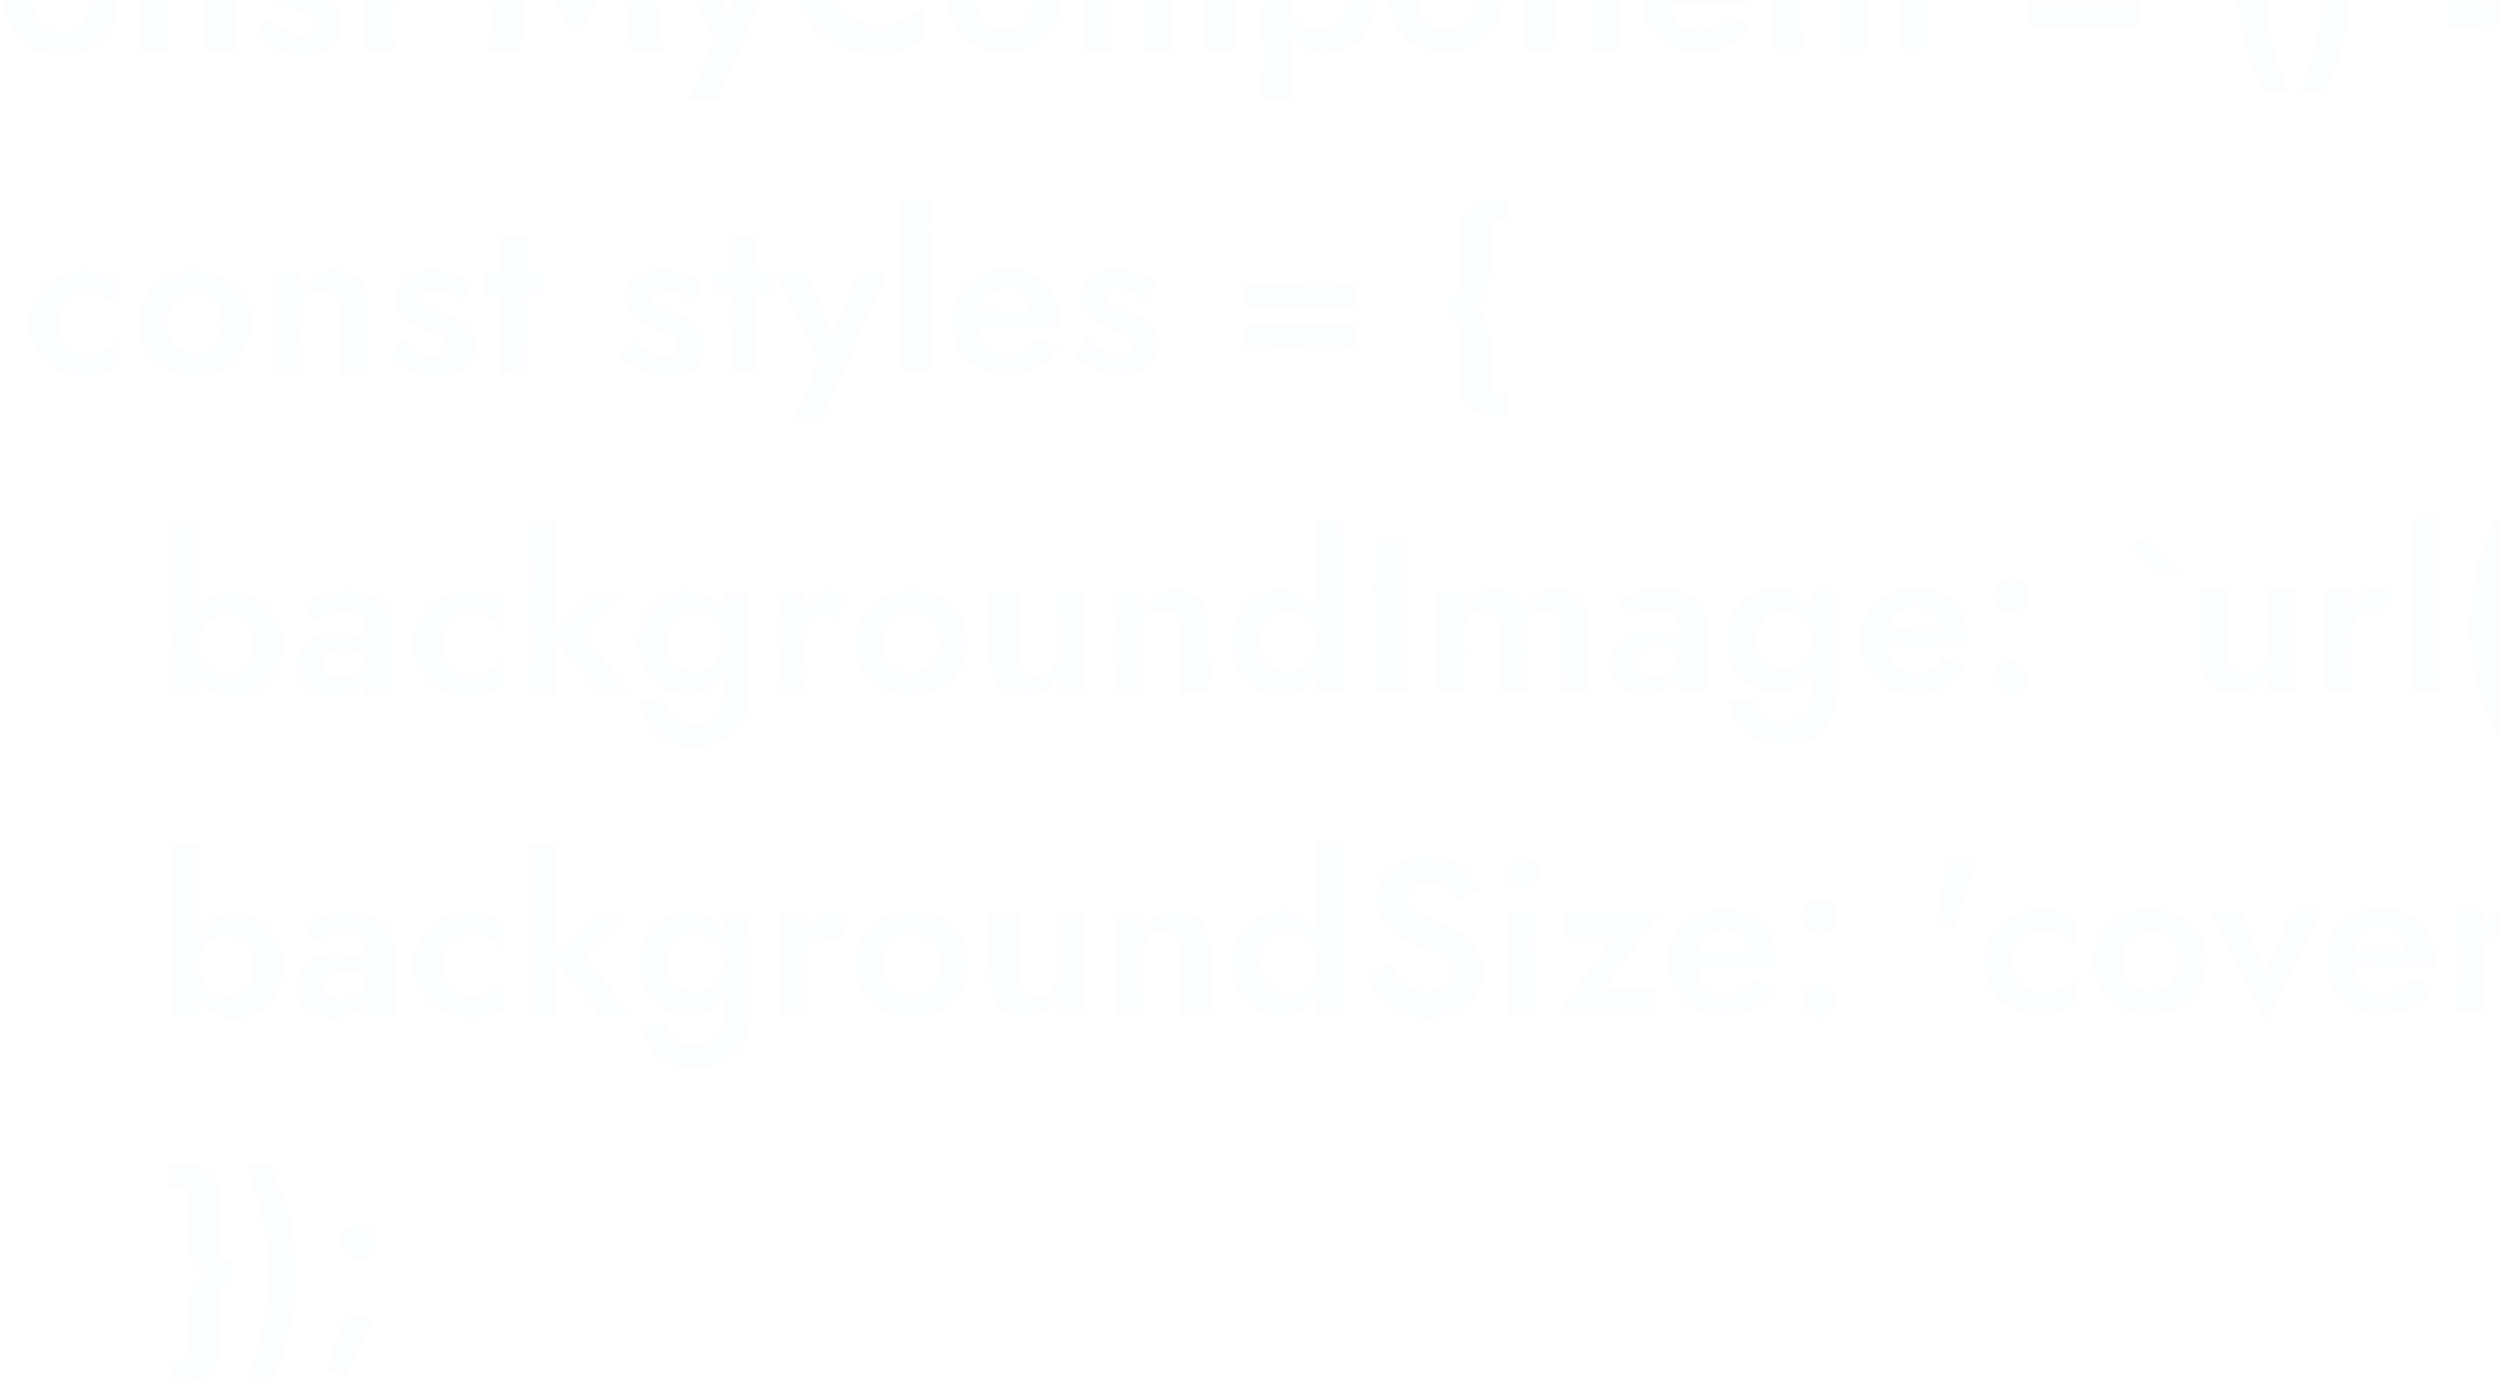 <svg width="1440" height="797" viewBox="0 0 1440 797" fill="none" xmlns="http://www.w3.org/2000/svg">
<g clip-path="url(#clip0_441_11)">
<path d="M2.422 1.375C2.41 -4.769 3.81 -10.147 6.621 -14.761C9.517 -19.375 13.398 -22.966 18.264 -25.536C23.215 -28.105 28.81 -29.396 35.048 -29.408C41.286 -29.42 46.843 -28.151 51.718 -25.601C56.679 -23.05 60.575 -19.474 63.404 -14.871C66.318 -10.269 67.781 -4.896 67.793 1.248C67.805 7.307 66.363 12.685 63.467 17.384C60.656 21.998 56.775 25.59 51.823 28.159C46.958 30.729 41.406 32.02 35.168 32.032C28.93 32.044 23.33 30.775 18.369 28.224C13.493 25.674 9.598 22.097 6.684 17.495C3.855 12.807 2.434 7.434 2.422 1.375ZM19.342 1.342C19.348 4.67 20.038 7.613 21.41 10.17C22.867 12.642 24.794 14.601 27.189 16.047C29.585 17.408 32.235 18.085 35.141 18.08C38.046 18.074 40.694 17.386 43.084 16.016C45.473 14.561 47.349 12.595 48.712 10.117C50.16 7.554 50.88 4.609 50.874 1.281C50.867 -2.047 50.135 -4.99 48.677 -7.547C47.305 -10.104 45.421 -12.063 43.026 -13.424C40.631 -14.784 37.98 -15.462 35.075 -15.456C32.17 -15.451 29.522 -14.763 27.132 -13.393C24.742 -12.023 22.823 -10.056 21.375 -7.494C20.013 -4.931 19.335 -1.986 19.342 1.342Z" fill="#AFD9FF" fill-opacity="0.04"/>
<path d="M118.304 -5.25C118.297 -9.176 117.522 -12.161 115.98 -14.206C114.438 -16.251 111.957 -17.27 108.54 -17.263C106.232 -17.259 104.183 -16.743 102.39 -15.715C100.598 -14.773 99.233 -13.405 98.296 -11.611C97.36 -9.818 96.894 -7.683 96.899 -5.209L96.969 30.631L80.306 30.664L80.191 -28.216L96.854 -28.248L96.871 -19.289C98.659 -22.62 101.004 -25.142 103.906 -26.854C106.893 -28.652 110.481 -29.555 114.668 -29.563C121.675 -29.577 126.892 -27.582 130.318 -23.578C133.744 -19.659 135.463 -14.158 135.477 -7.076L135.55 30.556L118.374 30.59L118.304 -5.25Z" fill="#AFD9FF" fill-opacity="0.04"/>
<path d="M154.813 10.167C157.296 12.466 159.606 14.339 161.745 15.785C163.884 17.146 165.895 18.166 167.776 18.846C169.742 19.524 171.581 19.862 173.289 19.859C175.511 19.855 177.22 19.382 178.414 18.441C179.608 17.415 180.204 16.048 180.201 14.341C180.198 12.805 179.682 11.526 178.655 10.504C177.712 9.397 176.301 8.418 174.419 7.569C172.537 6.719 170.143 5.828 167.236 4.895C164.5 3.876 161.848 2.686 159.282 1.326C156.715 -0.12 154.575 -1.993 152.862 -4.293C151.234 -6.68 150.417 -9.707 150.41 -13.377C150.403 -16.875 151.337 -19.821 153.211 -22.214C155.087 -24.692 157.605 -26.532 160.764 -27.733C164.008 -29.019 167.596 -29.666 171.527 -29.674C174.86 -29.68 177.979 -29.26 180.886 -28.412C183.793 -27.564 186.488 -26.418 188.968 -24.972C191.449 -23.611 193.632 -21.994 195.515 -20.12L188.228 -9.866C186.088 -12.166 183.521 -14.039 180.527 -15.483C177.618 -16.928 174.754 -17.648 171.934 -17.643C170.055 -17.639 168.56 -17.252 167.451 -16.482C166.427 -15.797 165.916 -14.73 165.919 -13.279C165.921 -11.999 166.437 -10.848 167.464 -9.826C168.577 -8.889 170.116 -8.039 172.084 -7.275C174.136 -6.511 176.445 -5.577 179.01 -4.472C182.175 -3.284 185.083 -1.924 187.734 -0.393C190.471 1.052 192.654 2.882 194.282 5.098C195.91 7.313 196.728 10.213 196.735 13.797C196.746 19.685 194.832 24.297 190.994 27.632C187.155 30.883 181.859 32.514 175.109 32.527C170.922 32.535 167.076 31.988 163.57 30.886C160.149 29.783 157.028 28.338 154.204 26.552C151.466 24.68 148.985 22.679 146.759 20.55L154.813 10.167Z" fill="#AFD9FF" fill-opacity="0.04"/>
<path d="M200.555 -28.45L236.958 -28.521L236.985 -14.569L200.582 -14.498L200.555 -28.45ZM210.641 -48.95L226.663 -48.981L226.819 30.379L210.796 30.41L210.641 -48.95Z" fill="#AFD9FF" fill-opacity="0.04"/>
<path d="M305.518 -20.079L299.848 30.236L280.749 30.274L293.897 -63.832L331.565 -6.049L369.008 -63.978L382.523 30.076L363.424 30.113L357.558 -20.18L331.62 21.855L305.518 -20.079Z" fill="#AFD9FF" fill-opacity="0.04"/>
<path d="M451.394 -28.939L413.111 58.176L396.063 58.209L410.865 24.132L386.28 -28.812L404.737 -28.848L423.799 17.963L415.595 17.723L434.09 -28.905L451.394 -28.939Z" fill="#AFD9FF" fill-opacity="0.04"/>
<path d="M477.024 -14.908C477.036 -9.02 478.369 -3.86 481.027 0.572C483.771 4.918 487.323 8.282 491.686 10.663C496.049 12.959 500.794 14.101 505.921 14.091C510.193 14.083 513.995 13.521 517.325 12.405C520.655 11.289 523.643 9.79 526.289 7.908C529.02 6.025 531.365 3.972 533.327 1.75L533.367 22.358C529.698 25.267 525.686 27.536 521.331 29.165C517.062 30.795 511.638 31.616 505.057 31.629C498.221 31.642 491.853 30.546 485.953 28.338C480.138 26.131 475.047 22.941 470.681 18.768C466.4 14.595 463.057 9.695 460.654 4.067C458.336 -1.645 457.17 -7.958 457.156 -14.87C457.143 -21.782 458.285 -28.056 460.581 -33.693C462.962 -39.414 466.285 -44.37 470.55 -48.56C474.899 -52.75 479.978 -55.96 485.784 -58.19C491.676 -60.42 498.04 -61.541 504.875 -61.555C511.455 -61.568 516.883 -60.767 521.159 -59.154C525.52 -57.542 529.54 -55.288 533.221 -52.394L533.261 -31.786C531.291 -34.001 528.938 -36.044 526.199 -37.916C523.546 -39.788 520.553 -41.276 517.218 -42.379C513.884 -43.482 510.079 -44.029 505.808 -44.02C500.68 -44.011 495.94 -42.807 491.587 -40.409C487.233 -38.096 483.693 -34.761 480.967 -30.404C478.326 -26.047 477.013 -20.882 477.024 -14.908Z" fill="#AFD9FF" fill-opacity="0.04"/>
<path d="M546.05 0.317C546.038 -5.827 547.438 -11.206 550.249 -15.819C553.145 -20.433 557.027 -24.024 561.892 -26.594C566.843 -29.163 572.438 -30.454 578.676 -30.466C584.913 -30.478 590.471 -29.209 595.347 -26.659C600.308 -24.108 604.202 -20.532 607.031 -15.93C609.946 -11.327 611.409 -5.954 611.421 0.19C611.433 6.249 609.991 11.627 607.094 16.326C604.283 20.94 600.403 24.532 595.451 27.101C590.585 29.671 585.033 30.961 578.796 30.974C572.558 30.986 566.958 29.717 561.996 27.166C557.121 24.616 553.226 21.039 550.311 16.437C547.482 11.749 546.062 6.376 546.05 0.317ZM562.97 0.284C562.976 3.612 563.666 6.555 565.038 9.112C566.496 11.584 568.421 13.543 570.818 14.989C573.213 16.35 575.863 17.027 578.769 17.022C581.674 17.016 584.321 16.328 586.712 14.958C589.101 13.503 590.978 11.537 592.34 9.059C593.788 6.496 594.508 3.551 594.502 0.223C594.495 -3.105 593.763 -6.048 592.306 -8.605C590.933 -11.162 589.049 -13.121 586.654 -14.482C584.258 -15.842 581.609 -16.52 578.703 -16.514C575.798 -16.509 573.15 -15.821 570.76 -14.451C568.37 -13.081 566.451 -11.114 565.004 -8.552C563.641 -5.989 562.963 -3.044 562.97 0.284Z" fill="#AFD9FF" fill-opacity="0.04"/>
<path d="M711.021 -8.196L711.094 29.436L694.431 29.468L694.361 -6.371C694.353 -10.382 693.664 -13.367 692.293 -15.327C690.921 -17.373 688.698 -18.392 685.622 -18.386C683.571 -18.382 681.778 -17.91 680.241 -16.968C678.704 -16.112 677.511 -14.744 676.661 -12.865C675.809 -11.071 675.386 -8.894 675.391 -6.334L675.461 29.505L658.926 29.538L658.856 -6.302C658.849 -10.313 658.159 -13.298 656.788 -15.258C655.417 -17.304 653.193 -18.323 650.117 -18.317C648.066 -18.313 646.272 -17.84 644.736 -16.899C643.199 -16.043 642.005 -14.675 641.155 -12.796C640.304 -11.002 639.88 -8.825 639.886 -6.265L639.956 29.575L623.933 29.606L623.818 -29.274L639.84 -29.305L639.857 -20.601C641.561 -23.847 643.82 -26.326 646.637 -28.039C649.454 -29.751 652.827 -30.611 656.758 -30.618C661.116 -30.627 664.707 -29.78 667.53 -28.079C670.353 -26.378 672.409 -23.865 673.697 -20.539C675.826 -23.871 678.428 -26.394 681.501 -28.106C684.66 -29.819 688.247 -30.68 692.263 -30.687C696.621 -30.696 700.169 -29.807 702.907 -28.02C705.645 -26.319 707.658 -23.763 708.946 -20.352C710.32 -17.026 711.011 -12.975 711.021 -8.196Z" fill="#AFD9FF" fill-opacity="0.04"/>
<path d="M743.786 57.532L727.122 57.565L726.952 -29.475L743.615 -29.507L743.786 57.532ZM792.125 -0.162C792.138 6.494 790.824 12.171 788.184 16.87C785.545 21.569 782.048 25.117 777.694 27.515C773.426 29.912 768.814 31.116 763.857 31.125C758.816 31.135 754.413 29.864 750.648 27.311C746.969 24.758 744.099 21.137 742.039 16.448C740.064 11.758 739.071 6.256 739.059 -0.058C739.046 -6.458 740.018 -11.964 741.974 -16.576C744.016 -21.273 746.872 -24.906 750.541 -27.473C754.296 -30.04 758.694 -31.329 763.736 -31.338C768.692 -31.348 773.309 -30.163 777.586 -27.781C781.949 -25.401 785.459 -21.866 788.117 -17.178C790.776 -12.575 792.111 -6.903 792.125 -0.162ZM774.949 -0.128C774.942 -3.627 774.21 -6.612 772.752 -9.084C771.295 -11.556 769.325 -13.429 766.845 -14.704C764.449 -15.98 761.8 -16.615 758.894 -16.609C756.416 -16.604 753.982 -15.96 751.591 -14.675C749.287 -13.476 747.368 -11.637 745.834 -9.16C744.386 -6.682 743.666 -3.651 743.673 -0.067C743.68 3.517 744.412 6.545 745.869 9.016C747.413 11.488 749.339 13.362 751.649 14.637C754.044 15.827 756.48 16.42 758.959 16.415C761.864 16.409 764.511 15.764 766.902 14.479C769.377 13.195 771.339 11.313 772.787 8.836C774.235 6.358 774.955 3.37 774.949 -0.128Z" fill="#AFD9FF" fill-opacity="0.04"/>
<path d="M800.528 -0.178C800.516 -6.322 801.915 -11.701 804.726 -16.314C807.622 -20.928 811.504 -24.519 816.369 -27.089C821.32 -29.659 826.915 -30.95 833.154 -30.962C839.391 -30.974 844.948 -29.704 849.824 -27.154C854.785 -24.604 858.68 -21.027 861.509 -16.425C864.423 -11.822 865.886 -6.449 865.898 -0.305C865.91 5.753 864.468 11.132 861.572 15.831C858.761 20.445 854.88 24.036 849.929 26.606C845.063 29.175 839.511 30.466 833.273 30.478C827.035 30.49 821.435 29.221 816.474 26.671C811.599 24.12 807.703 20.544 804.789 15.942C801.96 11.254 800.539 5.881 800.528 -0.178ZM817.447 -0.211C817.454 3.117 818.143 6.06 819.516 8.617C820.973 11.089 822.899 13.048 825.295 14.494C827.69 15.854 830.341 16.532 833.246 16.526C836.151 16.521 838.798 15.833 841.189 14.463C843.579 13.008 845.455 11.041 846.818 8.564C848.265 6.001 848.986 3.056 848.979 -0.272C848.973 -3.6 848.24 -6.543 846.782 -9.1C845.411 -11.657 843.527 -13.616 841.132 -14.977C838.736 -16.338 836.086 -17.015 833.181 -17.01C830.275 -17.004 827.627 -16.316 825.238 -14.946C822.847 -13.576 820.929 -11.61 819.481 -9.047C818.119 -6.484 817.441 -3.539 817.447 -0.211Z" fill="#AFD9FF" fill-opacity="0.04"/>
<path d="M916.41 -6.804C916.402 -10.729 915.627 -13.714 914.085 -15.759C912.543 -17.804 910.063 -18.823 906.644 -18.817C904.337 -18.812 902.287 -18.296 900.495 -17.269C898.702 -16.326 897.339 -14.959 896.401 -13.165C895.465 -11.371 894.999 -9.237 895.004 -6.762L895.074 29.078L878.411 29.11L878.296 -29.77L894.959 -29.802L894.976 -20.842C896.765 -24.173 899.11 -26.695 902.012 -28.408C904.999 -30.205 908.586 -31.108 912.773 -31.117C919.781 -31.13 924.997 -29.135 928.423 -25.131C931.848 -21.212 933.568 -15.712 933.582 -8.629L933.656 29.003L916.48 29.036L916.41 -6.804Z" fill="#AFD9FF" fill-opacity="0.04"/>
<path d="M977.827 30.197C971.418 30.209 965.819 28.94 961.029 26.39C956.238 23.839 952.514 20.305 949.856 15.787C947.284 11.184 945.991 5.768 945.979 -0.461C945.967 -6.776 947.238 -12.197 949.793 -16.725C952.433 -21.338 956.143 -24.886 960.924 -27.37C965.703 -29.94 971.341 -31.23 977.835 -31.243C984.33 -31.256 989.844 -30.072 994.377 -27.691C998.997 -25.396 1002.51 -21.99 1004.9 -17.472C1007.31 -13.039 1008.52 -7.666 1008.53 -1.351C1008.53 -0.583 1008.49 0.228 1008.41 1.081C1008.41 1.935 1008.37 2.617 1008.28 3.13L955.471 3.232L955.452 -7.008L993.776 -7.082L989.302 -1.185C989.643 -1.698 989.941 -2.381 990.195 -3.235C990.535 -4.175 990.705 -4.943 990.703 -5.54C990.698 -8.441 990.137 -10.915 989.023 -12.961C987.993 -15.007 986.495 -16.625 984.527 -17.816C982.56 -19.007 980.251 -19.6 977.602 -19.595C974.354 -19.588 971.622 -18.858 969.403 -17.403C967.27 -16.033 965.607 -13.939 964.416 -11.121C963.31 -8.388 962.719 -4.974 962.641 -0.878C962.649 3.048 963.211 6.375 964.327 9.103C965.529 11.832 967.285 13.919 969.595 15.365C971.905 16.811 974.684 17.531 977.93 17.525C981.605 17.518 984.723 16.829 987.283 15.459C989.93 14.003 992.105 11.865 993.808 9.046L1008.3 13.498C1005.23 19.05 1001.14 23.24 996.02 26.066C990.984 28.806 984.92 30.183 977.827 30.197Z" fill="#AFD9FF" fill-opacity="0.04"/>
<path d="M1059.11 -7.081C1059.1 -11.007 1058.33 -13.992 1056.79 -16.037C1055.24 -18.082 1052.76 -19.101 1049.35 -19.094C1047.03 -19.09 1044.99 -18.574 1043.2 -17.546C1041.4 -16.604 1040.03 -15.236 1039.1 -13.442C1038.16 -11.649 1037.7 -9.514 1037.7 -7.04L1037.77 28.8L1021.11 28.833L1021 -30.047L1037.66 -30.08L1037.68 -21.12C1039.46 -24.451 1041.8 -26.973 1044.71 -28.685C1047.69 -30.483 1051.29 -31.386 1055.47 -31.394C1062.47 -31.408 1067.69 -29.413 1071.12 -25.409C1074.55 -21.49 1076.26 -15.989 1076.28 -8.907L1076.35 28.725L1059.18 28.759L1059.11 -7.081Z" fill="#AFD9FF" fill-opacity="0.04"/>
<path d="M1085.03 -30.172L1121.44 -30.243L1121.46 -16.291L1085.05 -16.22L1085.03 -30.172ZM1095.12 -50.672L1111.14 -50.703L1111.29 28.657L1095.27 28.688L1095.12 -50.672Z" fill="#AFD9FF" fill-opacity="0.04"/>
<path d="M1168.15 15.618L1168.12 1.027L1232.85 0.901L1232.88 15.492L1168.15 15.618ZM1168.1 -8.573L1168.07 -23.165L1232.8 -23.291L1232.83 -8.699L1168.1 -8.573Z" fill="#AFD9FF" fill-opacity="0.04"/>
<path d="M1303.57 -71.557L1318.7 -71.587C1314.27 -62.021 1310.92 -51.902 1308.63 -41.231C1306.34 -30.56 1305.21 -19.763 1305.23 -8.84C1305.25 1.997 1306.42 12.747 1308.76 23.409C1311.08 34.071 1314.47 44.219 1318.94 53.853L1303.82 53.883C1298.67 44.25 1294.81 34.103 1292.22 23.441C1289.72 12.779 1288.46 2.03 1288.44 -8.808C1288.42 -19.73 1289.64 -30.527 1292.09 -41.199C1294.64 -51.87 1298.46 -61.99 1303.57 -71.557Z" fill="#AFD9FF" fill-opacity="0.04"/>
<path d="M1338.95 53.814L1323.82 53.844C1328.33 44.192 1331.73 34.031 1334.01 23.36C1336.3 12.689 1337.44 1.934 1337.42 -8.903C1337.39 -19.826 1336.21 -30.618 1333.89 -41.28C1331.56 -51.942 1328.12 -62.048 1323.58 -71.596L1338.7 -71.626C1343.84 -62.078 1347.67 -51.974 1350.16 -41.312C1352.75 -30.65 1354.05 -19.858 1354.08 -8.935C1354.1 1.902 1352.84 12.656 1350.29 23.328C1347.83 33.999 1344.05 44.161 1338.95 53.814Z" fill="#AFD9FF" fill-opacity="0.04"/>
<path d="M1409.74 15.148L1409.71 0.556L1474.44 0.43L1474.47 15.022L1409.74 15.148ZM1409.69 -9.044L1409.66 -23.636L1474.38 -23.762L1474.42 -9.17L1409.69 -9.044Z" fill="#AFD9FF" fill-opacity="0.04"/>
<path d="M33.463 186.315C33.47 189.729 34.245 192.714 35.788 195.271C37.331 197.828 39.386 199.829 41.952 201.275C44.604 202.72 47.511 203.44 50.672 203.434C53.236 203.429 55.713 203.04 58.104 202.267C60.495 201.409 62.629 200.296 64.507 198.927C66.469 197.472 67.961 195.805 68.983 193.926L69.016 210.95C66.969 212.831 64.28 214.33 60.95 215.446C57.705 216.476 53.903 216.996 49.545 217.004C43.307 217.016 37.665 215.747 32.618 213.197C27.657 210.647 23.719 207.07 20.805 202.468C17.976 197.78 16.555 192.407 16.544 186.348C16.532 180.204 17.931 174.825 20.742 170.212C23.638 165.598 27.562 162.007 32.513 159.437C37.55 156.867 43.187 155.576 49.425 155.564C53.783 155.556 57.587 156.103 60.836 157.206C64.171 158.223 66.865 159.626 68.92 161.414L68.953 178.438C67.924 176.563 66.383 174.944 64.329 173.583C62.361 172.136 60.18 171.031 57.785 170.268C55.391 169.505 52.998 169.125 50.605 169.13C47.444 169.136 44.54 169.91 41.894 171.451C39.333 172.906 37.286 174.916 35.753 177.479C34.22 180.042 33.456 182.987 33.463 186.315Z" fill="#AFD9FF" fill-opacity="0.04"/>
<path d="M79.64 186.225C79.628 180.081 81.027 174.703 83.838 170.089C86.735 165.476 90.616 161.884 95.481 159.314C100.432 156.745 106.027 155.454 112.266 155.442C118.503 155.43 124.06 156.699 128.936 159.249C133.897 161.8 137.792 165.376 140.621 169.979C143.535 174.581 144.998 179.954 145.01 186.098C145.022 192.157 143.58 197.536 140.684 202.235C137.873 206.848 133.992 210.44 129.041 213.009C124.175 215.579 118.624 216.87 112.385 216.882C106.147 216.894 100.547 215.625 95.586 213.074C90.711 210.524 86.816 206.947 83.901 202.345C81.072 197.657 79.652 192.284 79.64 186.225ZM96.559 186.192C96.566 189.52 97.255 192.463 98.627 195.02C100.085 197.492 102.011 199.451 104.407 200.897C106.802 202.258 109.453 202.935 112.358 202.93C115.263 202.924 117.911 202.236 120.301 200.866C122.691 199.411 124.567 197.445 125.93 194.967C127.377 192.404 128.098 189.459 128.091 186.131C128.085 182.803 127.353 179.86 125.895 177.303C124.523 174.746 122.639 172.787 120.244 171.426C117.848 170.066 115.198 169.388 112.293 169.394C109.387 169.399 106.739 170.087 104.35 171.457C101.959 172.827 100.041 174.794 98.593 177.356C97.231 179.919 96.553 182.864 96.559 186.192Z" fill="#AFD9FF" fill-opacity="0.04"/>
<path d="M195.522 179.6C195.514 175.674 194.739 172.689 193.197 170.644C191.655 168.599 189.175 167.58 185.757 167.587C183.449 167.591 181.4 168.107 179.607 169.135C177.815 170.077 176.451 171.445 175.513 173.239C174.577 175.033 174.111 177.167 174.116 179.641L174.187 215.481L157.523 215.514L157.408 156.634L174.071 156.602L174.088 165.562C175.877 162.23 178.222 159.708 181.124 157.996C184.111 156.198 187.698 155.295 191.885 155.287C198.893 155.273 204.109 157.268 207.535 161.272C210.961 165.191 212.68 170.692 212.694 177.774L212.768 215.406L195.592 215.44L195.522 179.6Z" fill="#AFD9FF" fill-opacity="0.04"/>
<path d="M232.031 195.017C234.513 197.316 236.824 199.189 238.963 200.635C241.102 201.996 243.112 203.017 244.994 203.696C246.961 204.374 248.798 204.712 250.507 204.709C252.729 204.705 254.437 204.232 255.632 203.291C256.826 202.265 257.421 200.898 257.418 199.191C257.415 197.655 256.9 196.376 255.873 195.354C254.931 194.247 253.519 193.268 251.637 192.419C249.755 191.569 247.361 190.678 244.454 189.745C241.717 188.726 239.066 187.536 236.5 186.176C233.933 184.73 231.793 182.857 230.08 180.557C228.452 178.17 227.634 175.143 227.627 171.473C227.62 167.975 228.554 165.029 230.43 162.636C232.304 160.158 234.822 158.318 237.981 157.117C241.226 155.831 244.814 155.184 248.744 155.176C252.077 155.17 255.197 155.59 258.104 156.438C261.011 157.286 263.705 158.432 266.185 159.878C268.667 161.239 270.849 162.856 272.732 164.73L265.446 174.984C263.305 172.684 260.738 170.812 257.744 169.367C254.836 167.922 251.972 167.202 249.153 167.207C247.272 167.211 245.778 167.598 244.668 168.368C243.644 169.053 243.133 170.12 243.136 171.571C243.139 172.851 243.654 174.002 244.681 175.024C245.794 175.961 247.334 176.811 249.301 177.575C251.353 178.339 253.662 179.273 256.227 180.378C259.392 181.566 262.3 182.926 264.951 184.457C267.689 185.902 269.871 187.732 271.5 189.948C273.128 192.163 273.945 195.063 273.952 198.647C273.964 204.535 272.049 209.147 268.211 212.482C264.372 215.733 259.077 217.364 252.327 217.377C248.139 217.385 244.293 216.838 240.787 215.736C237.367 214.633 234.245 213.189 231.422 211.402C228.684 209.53 226.202 207.529 223.976 205.4L232.031 195.017Z" fill="#AFD9FF" fill-opacity="0.04"/>
<path d="M277.773 156.4L314.176 156.329L314.203 170.281L277.8 170.352L277.773 156.4ZM287.859 135.9L303.881 135.869L304.036 215.229L288.013 215.26L287.859 135.9Z" fill="#AFD9FF" fill-opacity="0.04"/>
<path d="M364.465 194.759C366.947 197.058 369.257 198.931 371.397 200.378C373.536 201.739 375.546 202.759 377.427 203.438C379.394 204.117 381.232 204.454 382.941 204.451C385.162 204.447 386.871 203.974 388.065 203.033C389.259 202.007 389.855 200.64 389.852 198.934C389.849 197.398 389.333 196.119 388.306 195.097C387.364 193.989 385.952 193.011 384.071 192.161C382.189 191.311 379.795 190.42 376.887 189.487C374.151 188.468 371.499 187.279 368.933 185.918C366.367 184.473 364.227 182.599 362.513 180.299C360.885 177.913 360.067 174.885 360.06 171.216C360.053 167.717 360.988 164.771 362.863 162.378C364.738 159.9 367.255 158.06 370.415 156.859C373.659 155.573 377.247 154.926 381.178 154.918C384.51 154.912 387.63 155.333 390.537 156.18C393.444 157.028 396.138 158.175 398.619 159.62C401.1 160.981 403.282 162.598 405.166 164.472L397.88 174.726C395.739 172.426 393.171 170.554 390.178 169.109C387.27 167.664 384.405 166.944 381.585 166.95C379.706 166.953 378.212 167.34 377.102 168.11C376.078 168.795 375.567 169.863 375.57 171.313C375.572 172.593 376.088 173.744 377.115 174.766C378.228 175.703 379.768 176.553 381.734 177.317C383.786 178.081 386.096 179.016 388.661 180.12C391.825 181.308 394.733 182.668 397.385 184.199C400.123 185.644 402.305 187.475 403.933 189.69C405.56 191.906 406.379 194.805 406.386 198.389C406.397 204.277 404.483 208.889 400.645 212.225C396.805 215.475 391.511 217.106 384.76 217.12C380.573 217.128 376.727 216.581 373.221 215.478C369.801 214.375 366.679 212.931 363.856 211.144C361.117 209.272 358.635 207.272 356.409 205.143L364.465 194.759Z" fill="#AFD9FF" fill-opacity="0.04"/>
<path d="M410.206 156.142L446.608 156.071L446.636 170.023L410.234 170.094L410.206 156.142ZM420.293 135.642L436.315 135.611L436.469 214.971L420.447 215.002L420.293 135.642Z" fill="#AFD9FF" fill-opacity="0.04"/>
<path d="M511.588 155.945L473.304 243.059L456.257 243.092L471.059 209.016L446.473 156.071L464.931 156.035L483.993 202.846L475.789 202.606L494.284 155.978L511.588 155.945Z" fill="#AFD9FF" fill-opacity="0.04"/>
<path d="M518.954 114.97L535.617 114.938L535.812 214.778L519.149 214.81L518.954 114.97Z" fill="#AFD9FF" fill-opacity="0.04"/>
<path d="M580.011 215.972C573.602 215.984 568.004 214.715 563.213 212.164C558.422 209.614 554.698 206.079 552.041 201.562C549.468 196.959 548.176 191.543 548.164 185.313C548.151 178.999 549.423 173.578 551.977 169.05C554.617 164.437 558.327 160.888 563.108 158.404C567.889 155.835 573.525 154.544 580.02 154.531C586.514 154.519 592.028 155.703 596.562 158.083C601.181 160.378 604.691 163.785 607.093 168.303C609.494 172.735 610.701 178.109 610.713 184.424C610.714 185.192 610.673 186.002 610.59 186.856C610.591 187.709 610.55 188.392 610.466 188.904L557.656 189.007L557.636 178.767L595.962 178.692L591.486 184.589C591.828 184.077 592.125 183.393 592.38 182.539C592.72 181.6 592.889 180.832 592.888 180.234C592.882 177.333 592.322 174.86 591.207 172.814C590.178 170.768 588.679 169.149 586.712 167.958C584.744 166.768 582.436 166.175 579.786 166.18C576.54 166.186 573.806 166.917 571.588 168.372C569.454 169.741 567.791 171.835 566.601 174.654C565.495 177.386 564.903 180.801 564.826 184.897C564.833 188.822 565.396 192.149 566.512 194.878C567.713 197.606 569.47 199.693 571.779 201.14C574.089 202.586 576.868 203.306 580.116 203.299C583.79 203.292 586.907 202.603 589.469 201.233C592.114 199.777 594.289 197.64 595.993 194.82L610.486 199.272C607.42 204.825 603.327 209.014 598.205 211.84C593.169 214.581 587.104 215.958 580.011 215.972Z" fill="#AFD9FF" fill-opacity="0.04"/>
<path d="M626.202 194.25C628.684 196.549 630.995 198.422 633.134 199.868C635.273 201.229 637.283 202.249 639.165 202.928C641.131 203.607 642.969 203.945 644.678 203.942C646.9 203.937 648.608 203.465 649.802 202.524C650.997 201.497 651.593 200.131 651.589 198.424C651.586 196.888 651.071 195.609 650.044 194.587C649.101 193.48 647.689 192.501 645.808 191.651C643.926 190.802 641.532 189.91 638.625 188.977C635.888 187.959 633.237 186.769 630.671 185.409C628.104 183.963 625.964 182.09 624.251 179.789C622.623 177.403 621.804 174.375 621.797 170.706C621.79 167.207 622.725 164.262 624.6 161.869C626.476 159.39 628.992 157.551 632.152 156.35C635.396 155.064 638.984 154.417 642.915 154.409C646.247 154.403 649.368 154.823 652.275 155.671C655.182 156.518 657.875 157.665 660.357 159.111C662.837 160.472 665.019 162.089 666.903 163.962L659.617 174.217C657.476 171.917 654.909 170.044 651.915 168.6C649.007 167.155 646.143 166.435 643.323 166.44C641.444 166.444 639.949 166.831 638.839 167.601C637.816 168.286 637.305 169.353 637.307 170.804C637.31 172.084 637.825 173.235 638.852 174.257C639.965 175.193 641.505 176.044 643.471 176.808C645.524 177.572 647.833 178.506 650.399 179.611C653.562 180.799 656.47 182.159 659.123 183.69C661.86 185.135 664.043 186.965 665.67 189.181C667.299 191.396 668.116 194.296 668.123 197.88C668.135 203.768 666.221 208.38 662.382 211.715C658.543 214.965 653.248 216.597 646.498 216.61C642.31 216.618 638.464 216.071 634.959 214.969C631.538 213.866 628.417 212.421 625.593 210.635C622.855 208.763 620.372 206.762 618.146 204.633L626.202 194.25Z" fill="#AFD9FF" fill-opacity="0.04"/>
<path d="M717.383 201.496L717.355 186.904L782.085 186.778L782.113 201.37L717.383 201.496ZM717.336 177.304L717.308 162.712L782.038 162.586L782.066 177.178L717.336 177.304Z" fill="#AFD9FF" fill-opacity="0.04"/>
<path d="M858.485 134.021L858.519 151.429C858.525 154.245 858.402 157.232 858.152 160.39C857.902 163.548 857.224 166.493 856.118 169.226C855.098 171.873 853.436 174.053 851.133 175.764C848.828 177.475 845.583 178.335 841.396 178.343L841.391 175.783C845.578 175.775 848.826 176.622 851.137 178.324C853.448 180.026 855.118 182.241 856.148 184.97C857.265 187.613 857.954 190.513 858.216 193.67C858.48 196.827 858.613 199.813 858.619 202.629L858.653 220.037C858.656 221.659 859.215 223.108 860.327 224.386C861.441 225.749 862.938 226.429 864.817 226.425L869.304 226.417L869.33 239.729L858.947 239.749C855.957 239.755 853.05 239.12 850.228 237.846C847.491 236.656 845.222 234.741 843.423 232.099C841.623 229.457 840.719 226.045 840.711 221.864L840.663 197.16C840.654 192.296 840.049 188.884 838.848 186.924C837.734 184.963 835.894 183.687 833.33 183.094L833.306 171.062C835.868 170.375 837.703 169.091 838.81 167.212C840.003 165.247 840.594 161.832 840.585 156.968L840.537 132.264C840.528 127.998 841.419 124.583 843.208 122.019C844.998 119.37 847.258 117.446 849.991 116.246C852.808 114.96 855.712 114.315 858.703 114.309L869.085 114.289L869.111 127.601L864.625 127.609C862.745 127.613 861.25 128.256 860.142 129.538C859.034 130.82 858.482 132.315 858.485 134.021Z" fill="#AFD9FF" fill-opacity="0.04"/>
<path d="M114.26 300.758L114.455 400.598L97.792 400.63L97.597 300.791L114.26 300.758ZM162.849 371.064C162.862 377.549 161.548 383.098 158.907 387.711C156.268 392.325 152.771 395.83 148.418 398.228C144.15 400.626 139.538 401.829 134.582 401.839C129.711 401.848 125.35 400.619 121.501 398.152C117.735 395.685 114.738 392.149 112.507 387.546C110.276 382.942 109.154 377.483 109.142 371.168C109.13 364.768 110.23 359.305 112.443 354.778C114.656 350.166 117.639 346.618 121.394 344.136C125.235 341.654 129.591 340.408 134.461 340.399C139.417 340.389 144.035 341.575 148.312 343.956C152.675 346.337 156.185 349.829 158.842 354.432C161.501 358.949 162.836 364.493 162.849 371.064ZM145.673 371.097C145.666 367.599 144.934 364.571 143.476 362.013C142.019 359.456 140.049 357.497 137.569 356.137C135.173 354.776 132.523 354.099 129.618 354.104C127.139 354.109 124.705 354.797 122.316 356.167C120.01 357.451 118.092 359.375 116.559 361.938C115.111 364.501 114.391 367.574 114.398 371.158C114.405 374.742 115.137 377.813 116.595 380.37C118.138 382.927 120.065 384.886 122.374 386.247C124.769 387.522 127.205 388.157 129.684 388.152C132.589 388.147 135.237 387.459 137.627 386.089C140.102 384.719 142.064 382.752 143.512 380.189C144.959 377.627 145.68 374.596 145.673 371.097Z" fill="#AFD9FF" fill-opacity="0.04"/>
<path d="M187.04 382.153C187.043 383.859 187.473 385.352 188.33 386.63C189.187 387.823 190.343 388.76 191.797 389.439C193.336 390.034 195.002 390.329 196.797 390.326C199.36 390.321 201.667 389.804 203.716 388.776C205.764 387.663 207.428 386.124 208.705 384.159C209.983 382.108 210.62 379.675 210.614 376.859L212.68 384.535C212.688 388.289 211.625 391.449 209.495 394.013C207.449 396.577 204.76 398.502 201.43 399.789C198.186 401.075 194.769 401.722 191.18 401.729C187.505 401.736 184.086 401.017 180.921 399.573C177.757 398.128 175.189 396.042 173.218 393.316C171.333 390.503 170.386 387.092 170.378 383.081C170.367 377.364 172.367 372.837 176.377 369.501C180.386 366.166 186.065 364.491 193.414 364.476C197.174 364.469 200.465 364.847 203.286 365.609C206.193 366.371 208.63 367.305 210.598 368.411C212.566 369.516 213.978 370.58 214.834 371.603L214.849 379.283C212.539 377.58 209.93 376.305 207.023 375.458C204.201 374.61 201.209 374.189 198.048 374.195C195.484 374.2 193.391 374.546 191.769 375.232C190.147 375.832 188.952 376.73 188.185 377.926C187.418 379.037 187.036 380.446 187.04 382.153ZM180.584 358.229L174.41 346.977C177.483 345.35 181.239 343.807 185.681 342.347C190.121 340.803 195.076 340.025 200.544 340.014C205.586 340.005 210.073 340.721 214.008 342.164C217.941 343.607 221.022 345.735 223.249 348.546C225.476 351.273 226.593 354.641 226.601 358.652L226.682 400.38L210.66 400.411L210.586 362.139C210.582 360.518 210.324 359.153 209.809 358.044C209.293 356.851 208.48 355.871 207.368 355.105C206.34 354.339 205.1 353.787 203.647 353.448C202.193 353.11 200.57 352.942 198.776 352.946C196.041 352.951 193.435 353.255 190.958 353.857C188.481 354.459 186.346 355.189 184.554 356.046C182.76 356.902 181.438 357.63 180.584 358.229Z" fill="#AFD9FF" fill-opacity="0.04"/>
<path d="M254.63 370.885C254.636 374.298 255.411 377.284 256.954 379.841C258.498 382.398 260.552 384.399 263.119 385.845C265.771 387.29 268.678 388.01 271.839 388.004C274.403 387.999 276.88 387.61 279.271 386.837C281.663 385.979 283.797 384.866 285.673 383.497C287.636 382.042 289.128 380.375 290.15 378.496L290.183 395.52C288.136 397.401 285.447 398.9 282.117 400.016C278.872 401.046 275.071 401.565 270.712 401.574C264.474 401.586 258.832 400.317 253.785 397.767C248.824 395.216 244.886 391.64 241.972 387.038C239.143 382.35 237.723 376.977 237.711 370.918C237.699 364.774 239.098 359.395 241.909 354.782C244.806 350.168 248.729 346.577 253.68 344.007C258.717 341.437 264.354 340.146 270.592 340.134C274.95 340.126 278.754 340.673 282.003 341.776C285.338 342.793 288.032 344.196 290.086 345.984L290.119 363.008C289.091 361.133 287.55 359.514 285.496 358.153C283.527 356.706 281.346 355.601 278.952 354.838C276.559 354.074 274.165 353.695 271.772 353.7C268.611 353.706 265.707 354.48 263.061 356.021C260.5 357.476 258.452 359.486 256.919 362.049C255.386 364.612 254.623 367.557 254.63 370.885Z" fill="#AFD9FF" fill-opacity="0.04"/>
<path d="M304.258 300.388L320.28 300.357L320.475 400.197L304.453 400.228L304.258 300.388ZM342.022 341.275L361.89 341.236L336.559 365.606L364.569 400.111L344.829 400.15L316.691 365.644L342.022 341.275Z" fill="#AFD9FF" fill-opacity="0.04"/>
<path d="M368.618 404.199L384.897 404.168C384.987 406.727 385.675 408.902 386.961 410.692C388.245 412.566 390 414.014 392.224 415.033C394.448 416.053 397.055 416.56 400.046 416.554C402.781 416.549 405.342 415.904 407.733 414.619C410.208 413.334 412.17 411.368 413.618 408.72C415.151 406.071 415.913 402.742 415.905 398.731L415.793 341.131L431.815 341.1L431.927 398.7C431.941 405.953 430.5 411.93 427.604 416.629C424.793 421.327 420.998 424.748 416.216 426.891C411.436 429.119 406.225 430.238 400.586 430.249C393.749 430.262 388.022 429.164 383.403 426.955C378.784 424.83 375.232 421.765 372.746 417.759C370.346 413.839 368.97 409.319 368.618 404.199ZM367.398 370.154C367.386 363.583 368.699 358.076 371.339 353.634C373.98 349.106 377.477 345.686 381.83 343.374C386.184 341.061 390.796 339.9 395.667 339.891C400.623 339.881 404.983 341.067 408.748 343.449C412.597 345.831 415.595 349.281 417.74 353.8C419.97 358.233 421.092 363.649 421.104 370.049C421.117 376.364 420.017 381.785 417.803 386.312C415.677 390.838 412.692 394.3 408.851 396.697C405.096 399.008 400.74 400.169 395.784 400.178C390.913 400.188 386.297 399.045 381.934 396.749C377.572 394.454 374.062 391.09 371.404 386.658C368.746 382.14 367.411 376.639 367.398 370.154ZM384.573 370.12C384.58 373.619 385.312 376.604 386.77 379.076C388.227 381.462 390.196 383.293 392.678 384.568C395.158 385.844 397.808 386.479 400.628 386.473C403.106 386.468 405.497 385.866 407.803 384.667C410.193 383.382 412.112 381.544 413.56 379.152C415.093 376.674 415.856 373.643 415.849 370.059C415.844 367.329 415.412 364.94 414.553 362.894C413.695 360.848 412.495 359.143 410.954 357.781C409.499 356.418 407.874 355.398 406.077 354.718C404.282 353.954 402.444 353.573 400.564 353.577C397.744 353.583 395.096 354.228 392.621 355.513C390.145 356.797 388.183 358.679 386.735 361.156C385.287 363.548 384.566 366.536 384.573 370.12Z" fill="#AFD9FF" fill-opacity="0.04"/>
<path d="M464.2 341.037L464.315 399.917L448.036 399.949L447.921 341.069L464.2 341.037ZM481.538 358.283C480.424 357.262 479.27 356.496 478.072 355.986C476.961 355.391 475.55 355.095 473.84 355.098C471.789 355.102 470.039 355.661 468.589 356.773C467.138 357.885 466.03 359.466 465.265 361.515C464.585 363.479 464.248 365.869 464.254 368.685L459.631 364.086C459.622 359.393 460.511 355.252 462.298 351.665C464.085 347.992 466.429 345.086 469.331 342.947C472.232 340.723 475.22 339.608 478.296 339.602C480.433 339.598 482.442 339.978 484.323 340.742C486.29 341.506 487.873 342.655 489.072 344.189L481.538 358.283Z" fill="#AFD9FF" fill-opacity="0.04"/>
<path d="M492.071 370.423C492.059 364.279 493.459 358.9 496.27 354.287C499.166 349.673 503.048 346.082 507.913 343.512C512.864 340.942 518.459 339.652 524.697 339.639C530.935 339.627 536.492 340.897 541.368 343.447C546.329 345.997 550.224 349.574 553.053 354.176C555.967 358.779 557.43 364.152 557.442 370.296C557.454 376.354 556.012 381.733 553.116 386.432C550.305 391.046 546.424 394.637 541.473 397.207C536.607 399.776 531.055 401.067 524.817 401.079C518.579 401.091 512.979 399.822 508.019 397.272C503.143 394.722 499.247 391.145 496.333 386.543C493.504 381.855 492.084 376.482 492.071 370.423ZM508.991 370.39C508.998 373.718 509.687 376.661 511.059 379.218C512.517 381.69 514.444 383.649 516.839 385.095C519.234 386.456 521.885 387.133 524.79 387.127C527.695 387.122 530.343 386.434 532.733 385.064C535.122 383.609 536.999 381.642 538.361 379.165C539.809 376.602 540.53 373.657 540.523 370.329C540.517 367.001 539.785 364.058 538.327 361.501C536.955 358.944 535.07 356.985 532.675 355.624C530.279 354.263 527.63 353.586 524.725 353.591C521.819 353.597 519.171 354.285 516.782 355.655C514.391 357.025 512.473 358.991 511.025 361.554C509.663 364.117 508.985 367.062 508.991 370.39Z" fill="#AFD9FF" fill-opacity="0.04"/>
<path d="M587.086 376.638C587.093 380.478 587.868 383.463 589.411 385.594C590.953 387.639 593.433 388.658 596.851 388.651C599.243 388.646 601.293 388.173 603 387.231C604.793 386.204 606.158 384.793 607.094 382.999C608.115 381.205 608.624 379.071 608.62 376.596L608.55 340.756L625.085 340.724L625.199 399.604L608.664 399.636L608.647 390.676C606.774 394.008 604.386 396.572 601.484 398.37C598.582 400.082 595.037 400.943 590.85 400.951C583.844 400.964 578.584 398.969 575.073 394.966C571.647 390.962 569.927 385.461 569.913 378.464L569.84 340.832L587.016 340.798L587.086 376.638Z" fill="#AFD9FF" fill-opacity="0.04"/>
<path d="M679.552 363.658C679.545 359.733 678.77 356.748 677.228 354.703C675.686 352.658 673.206 351.638 669.788 351.645C667.481 351.65 665.431 352.166 663.638 353.193C661.846 354.135 660.481 355.503 659.545 357.297C658.608 359.091 658.143 361.225 658.147 363.7L658.217 399.54L641.554 399.572L641.44 340.692L658.103 340.66L658.12 349.62C659.908 346.288 662.253 343.766 665.155 342.054C668.142 340.256 671.73 339.353 675.916 339.345C682.923 339.331 688.14 341.327 691.566 345.331C694.992 349.249 696.711 354.75 696.725 361.833L696.798 399.465L679.623 399.498L679.552 363.658Z" fill="#AFD9FF" fill-opacity="0.04"/>
<path d="M757.436 299.506L774.1 299.474L774.294 399.314L757.631 399.346L757.436 299.506ZM709.122 370.001C709.109 363.43 710.423 357.881 713.063 353.353C715.704 348.74 719.2 345.234 723.553 342.836C727.907 340.439 732.519 339.235 737.39 339.225C742.346 339.216 746.707 340.445 750.471 342.912C754.321 345.379 757.319 348.915 759.464 353.519C761.694 358.037 762.816 363.496 762.829 369.896C762.841 376.211 761.74 381.674 759.528 386.286C757.4 390.899 754.417 394.446 750.576 396.928C746.822 399.41 742.466 400.656 737.51 400.665C732.639 400.675 728.022 399.489 723.66 397.108C719.297 394.727 715.787 391.236 713.128 386.633C710.47 382.03 709.134 376.486 709.122 370.001ZM726.298 369.967C726.305 373.466 727.037 376.494 728.494 379.051C729.952 381.608 731.922 383.567 734.403 384.927C736.883 386.288 739.534 386.965 742.354 386.96C744.832 386.955 747.223 386.31 749.528 385.026C751.918 383.656 753.837 381.69 755.285 379.127C756.818 376.564 757.581 373.49 757.574 369.906C757.567 366.322 756.792 363.252 755.248 360.695C753.79 358.138 751.864 356.221 749.469 354.946C747.159 353.585 744.765 352.907 742.287 352.912C739.468 352.917 736.82 353.605 734.344 354.975C731.869 356.346 729.907 358.312 728.459 360.875C727.011 363.438 726.291 366.468 726.298 369.967Z" fill="#AFD9FF" fill-opacity="0.04"/>
<path d="M791.623 309.68L810.209 309.644L810.384 399.244L791.798 399.28L791.623 309.68Z" fill="#AFD9FF" fill-opacity="0.04"/>
<path d="M915.274 361.407L915.349 399.039L898.685 399.072L898.615 363.232C898.607 359.221 897.918 356.236 896.547 354.276C895.176 352.23 892.953 351.211 889.876 351.217C887.825 351.221 886.031 351.694 884.495 352.635C882.959 353.492 881.765 354.859 880.914 356.738C880.063 358.532 879.64 360.709 879.645 363.269L879.715 399.109L863.18 399.141L863.11 363.301C863.102 359.29 862.413 356.305 861.042 354.345C859.67 352.3 857.447 351.28 854.371 351.286C852.32 351.29 850.527 351.763 848.99 352.704C847.453 353.561 846.26 354.928 845.409 356.807C844.558 358.601 844.135 360.778 844.14 363.338L844.21 399.178L828.188 399.209L828.073 340.329L844.095 340.298L844.112 349.002C845.815 345.756 848.074 343.277 850.891 341.565C853.707 339.852 857.081 338.993 861.012 338.985C865.37 338.976 868.96 339.823 871.784 341.524C874.607 343.225 876.663 345.738 877.951 349.064C880.081 345.732 882.682 343.209 885.755 341.497C888.914 339.784 892.501 338.924 896.517 338.916C900.875 338.907 904.423 339.796 907.161 341.583C909.899 343.284 911.912 345.841 913.201 349.251C914.574 352.577 915.265 356.629 915.274 361.407Z" fill="#AFD9FF" fill-opacity="0.04"/>
<path d="M943.462 380.68C943.465 382.387 943.896 383.88 944.753 385.158C945.609 386.351 946.765 387.287 948.219 387.967C949.758 388.562 951.426 388.857 953.22 388.854C955.784 388.849 958.09 388.332 960.139 387.304C962.187 386.191 963.851 384.651 965.129 382.686C966.406 380.636 967.042 378.203 967.037 375.387L969.103 383.063C969.11 386.817 968.049 389.977 965.917 392.541C963.871 395.105 961.183 397.03 957.852 398.317C954.608 399.603 951.191 400.249 947.602 400.256C943.928 400.264 940.508 399.545 937.344 398.1C934.18 396.656 931.612 394.57 929.641 391.843C927.756 389.031 926.809 385.62 926.801 381.609C926.79 375.892 928.789 371.365 932.799 368.029C936.809 364.693 942.488 363.018 949.837 363.004C953.597 362.997 956.887 363.374 959.709 364.137C962.616 364.899 965.053 365.833 967.02 366.939C968.988 368.044 970.4 369.108 971.257 370.13L971.271 377.81C968.961 376.108 966.352 374.833 963.445 373.986C960.623 373.138 957.632 372.717 954.471 372.723C951.907 372.728 949.814 373.073 948.192 373.759C946.569 374.36 945.375 375.258 944.608 376.454C943.841 377.565 943.459 378.974 943.462 380.68ZM937.007 356.757L930.833 345.505C933.905 343.878 937.662 342.334 942.104 340.875C946.544 339.33 951.499 338.553 956.967 338.542C962.009 338.532 966.496 339.249 970.43 340.692C974.363 342.135 977.445 344.262 979.672 347.074C981.899 349.8 983.016 353.169 983.023 357.179L983.105 398.907L967.083 398.939L967.008 360.667C967.005 359.045 966.746 357.68 966.231 356.572C965.716 355.378 964.902 354.399 963.79 353.633C962.763 352.867 961.523 352.315 960.07 351.976C958.616 351.638 956.992 351.47 955.198 351.474C952.464 351.479 949.857 351.783 947.381 352.385C944.904 352.987 942.77 353.716 940.976 354.573C939.184 355.43 937.861 356.158 937.007 356.757Z" fill="#AFD9FF" fill-opacity="0.04"/>
<path d="M995.737 402.979L1012.01 402.947C1012.1 405.507 1012.79 407.682 1014.08 409.471C1015.37 411.346 1017.12 412.793 1019.34 413.813C1021.57 414.833 1024.17 415.339 1027.16 415.334C1029.9 415.328 1032.46 414.683 1034.86 413.399C1037.33 412.114 1039.29 410.147 1040.73 407.499C1042.27 404.851 1043.03 401.521 1043.03 397.511L1042.91 339.911L1058.93 339.88L1059.05 397.48C1059.06 404.733 1057.62 410.709 1054.72 415.408C1051.91 420.107 1048.11 423.528 1043.34 425.67C1038.55 427.898 1033.34 429.018 1027.71 429.029C1020.87 429.042 1015.14 427.944 1010.52 425.734C1005.91 423.61 1002.35 420.545 999.865 416.539C997.464 412.618 996.088 408.098 995.737 402.979ZM994.516 368.933C994.503 362.362 995.817 356.856 998.458 352.413C1001.1 347.886 1004.59 344.465 1008.95 342.153C1013.31 339.84 1017.91 338.679 1022.79 338.67C1027.75 338.66 1032.1 339.847 1035.87 342.229C1039.71 344.61 1042.72 348.061 1044.86 352.579C1047.09 357.012 1048.21 362.429 1048.22 368.829C1048.23 375.143 1047.13 380.564 1044.92 385.091C1042.8 389.618 1039.81 393.08 1035.97 395.476C1032.21 397.788 1027.86 398.948 1022.9 398.958C1018.03 398.967 1013.42 397.824 1009.05 395.529C1004.69 393.233 1001.18 389.87 998.523 385.437C995.864 380.92 994.529 375.418 994.516 368.933ZM1011.69 368.9C1011.7 372.398 1012.43 375.384 1013.89 377.855C1015.35 380.242 1017.31 382.073 1019.79 383.348C1022.28 384.623 1024.93 385.258 1027.75 385.252C1030.23 385.248 1032.61 384.646 1034.93 383.447C1037.31 382.162 1039.23 380.323 1040.67 377.931C1042.22 375.454 1042.98 372.423 1042.97 368.839C1042.97 366.108 1042.53 363.72 1041.67 361.673C1040.81 359.627 1039.61 357.923 1038.07 356.56C1036.62 355.198 1035 354.177 1033.19 353.498C1031.4 352.733 1029.56 352.353 1027.69 352.357C1024.86 352.362 1022.22 353.007 1019.73 354.292C1017.26 355.577 1015.3 357.458 1013.86 359.935C1012.4 362.328 1011.68 365.316 1011.69 368.9Z" fill="#AFD9FF" fill-opacity="0.04"/>
<path d="M1102.97 399.954C1096.56 399.967 1090.96 398.697 1086.18 396.147C1081.38 393.596 1077.65 390.062 1075 385.544C1072.43 380.941 1071.14 375.525 1071.13 369.296C1071.12 362.981 1072.39 357.56 1074.94 353.033C1077.57 348.419 1081.29 344.871 1086.07 342.387C1090.85 339.818 1096.48 338.527 1102.98 338.514C1109.48 338.501 1114.99 339.685 1119.52 342.066C1124.14 344.361 1127.65 347.767 1130.06 352.285C1132.45 356.718 1133.66 362.092 1133.67 368.406C1133.67 369.174 1133.63 369.985 1133.55 370.839C1133.55 371.692 1133.51 372.375 1133.42 372.887L1080.62 372.99L1080.6 362.75L1118.92 362.675L1114.45 368.572C1114.79 368.059 1115.09 367.376 1115.34 366.522C1115.68 365.583 1115.85 364.814 1115.85 364.217C1115.84 361.316 1115.29 358.842 1114.17 356.796C1113.13 354.75 1111.64 353.132 1109.67 351.941C1107.71 350.75 1105.39 350.157 1102.75 350.162C1099.49 350.169 1096.76 350.899 1094.55 352.354C1092.42 353.724 1090.75 355.818 1089.56 358.636C1088.46 361.369 1087.86 364.783 1087.79 368.88C1087.8 372.805 1088.36 376.132 1089.47 378.86C1090.67 381.589 1092.43 383.676 1094.74 385.122C1097.05 386.568 1099.83 387.288 1103.08 387.282C1106.75 387.275 1109.87 386.586 1112.43 385.216C1115.08 383.76 1117.25 381.622 1118.95 378.803L1133.44 383.255C1130.38 388.807 1126.28 392.997 1121.17 395.823C1116.13 398.563 1110.06 399.94 1102.97 399.954Z" fill="#AFD9FF" fill-opacity="0.04"/>
<path d="M1147.77 391.035C1147.77 388.134 1148.75 385.7 1150.71 383.733C1152.76 381.681 1155.27 380.652 1158.27 380.646C1161.34 380.64 1163.86 381.66 1165.84 383.704C1167.8 385.663 1168.79 388.093 1168.8 390.994C1168.8 393.725 1167.83 396.116 1165.87 398.168C1163.9 400.219 1161.38 401.248 1158.31 401.254C1155.31 401.26 1152.79 400.241 1150.74 398.197C1148.77 396.153 1147.78 393.766 1147.77 391.035ZM1147.68 342.907C1147.68 340.091 1148.65 337.657 1150.62 335.605C1152.66 333.553 1155.18 332.524 1158.18 332.519C1161.25 332.513 1163.77 333.532 1165.74 335.576C1167.71 337.62 1168.7 340.05 1168.7 342.866C1168.71 345.682 1167.73 348.116 1165.77 350.168C1163.8 352.22 1161.29 353.248 1158.22 353.254C1155.22 353.26 1152.7 352.241 1150.65 350.197C1148.67 348.153 1147.69 345.723 1147.68 342.907Z" fill="#AFD9FF" fill-opacity="0.04"/>
<path d="M1224.44 314.47L1237.63 308.3L1256.89 328.742L1247.55 333.625L1224.44 314.47Z" fill="#AFD9FF" fill-opacity="0.04"/>
<path d="M1283.93 375.282C1283.93 379.122 1284.71 382.107 1286.25 384.237C1287.8 386.282 1290.27 387.302 1293.69 387.295C1296.09 387.29 1298.13 386.817 1299.84 385.875C1301.64 384.847 1303 383.437 1303.94 381.643C1304.96 379.849 1305.46 377.715 1305.46 375.24L1305.39 339.4L1321.92 339.368L1322.04 398.248L1305.5 398.28L1305.49 389.32C1303.62 392.652 1301.22 395.216 1298.32 397.014C1295.43 398.726 1291.88 399.586 1287.69 399.595C1280.69 399.608 1275.43 397.613 1271.91 393.609C1268.49 389.605 1266.77 384.105 1266.76 377.107L1266.68 339.475L1283.86 339.442L1283.93 375.282Z" fill="#AFD9FF" fill-opacity="0.04"/>
<path d="M1354.56 339.304L1354.67 398.184L1338.4 398.216L1338.28 339.336L1354.56 339.304ZM1371.89 356.551C1370.78 355.529 1369.63 354.763 1368.43 354.253C1367.32 353.658 1365.9 353.362 1364.2 353.366C1362.15 353.37 1360.4 353.928 1358.94 355.04C1357.49 356.152 1356.39 357.733 1355.62 359.782C1354.94 361.746 1354.61 364.136 1354.61 366.952L1349.99 362.353C1349.98 357.66 1350.86 353.52 1352.66 349.932C1354.44 346.259 1356.79 343.353 1359.69 341.214C1362.59 338.99 1365.57 337.875 1368.66 337.869C1370.79 337.865 1372.8 338.245 1374.68 339.009C1376.65 339.773 1378.23 340.922 1379.43 342.456L1371.89 356.551Z" fill="#AFD9FF" fill-opacity="0.04"/>
<path d="M1388.15 298.279L1404.81 298.246L1405 398.086L1388.34 398.119L1388.15 298.279Z" fill="#AFD9FF" fill-opacity="0.04"/>
<path d="M1437.85 298.182L1452.98 298.153C1448.55 307.719 1445.19 317.837 1442.91 328.508C1440.63 339.179 1439.5 349.976 1439.52 360.899C1439.54 371.736 1440.71 382.486 1443.04 393.148C1445.36 403.81 1448.76 413.958 1453.23 423.592L1438.09 423.622C1432.95 413.989 1429.08 403.842 1426.5 393.18C1424.01 382.519 1422.74 371.769 1422.72 360.932C1422.7 350.009 1423.91 339.212 1426.38 328.54C1428.92 317.869 1432.75 307.749 1437.85 298.182Z" fill="#AFD9FF" fill-opacity="0.04"/>
<path d="M114.621 485.758L114.816 585.598L98.153 585.63L97.958 485.79L114.621 485.758ZM163.209 556.063C163.222 562.549 161.909 568.098 159.269 572.711C156.629 577.324 153.132 580.83 148.778 583.228C144.51 585.625 139.899 586.829 134.942 586.839C130.071 586.848 125.711 585.619 121.861 583.152C118.097 580.685 115.099 577.149 112.868 572.545C110.637 567.942 109.516 562.483 109.504 556.168C109.491 549.768 110.591 544.304 112.804 539.777C115.017 535.165 118.001 531.618 121.756 529.136C125.596 526.654 129.952 525.408 134.823 525.399C139.779 525.389 144.395 526.575 148.673 528.956C153.035 531.337 156.546 534.828 159.204 539.431C161.861 543.949 163.197 549.493 163.209 556.063ZM146.034 556.097C146.028 552.598 145.295 549.57 143.837 547.013C142.379 544.456 140.411 542.497 137.929 541.137C135.534 539.776 132.884 539.098 129.978 539.104C127.501 539.109 125.066 539.796 122.676 541.166C120.372 542.451 118.453 544.375 116.92 546.938C115.472 549.5 114.752 552.574 114.759 556.158C114.766 559.742 115.498 562.812 116.955 565.369C118.498 567.926 120.425 569.885 122.735 571.246C125.131 572.522 127.567 573.157 130.045 573.152C132.95 573.146 135.598 572.459 137.988 571.089C140.464 569.718 142.426 567.752 143.873 565.189C145.321 562.626 146.041 559.596 146.034 556.097Z" fill="#AFD9FF" fill-opacity="0.04"/>
<path d="M187.401 567.152C187.404 568.859 187.835 570.352 188.692 571.63C189.548 572.823 190.704 573.759 192.158 574.439C193.697 575.033 195.364 575.329 197.158 575.325C199.722 575.32 202.028 574.804 204.077 573.776C206.126 572.663 207.789 571.123 209.067 569.158C210.345 567.108 210.981 564.674 210.976 561.858L213.041 569.534C213.049 573.289 211.987 576.449 209.855 579.013C207.809 581.577 205.121 583.502 201.792 584.788C198.546 586.075 195.13 586.721 191.541 586.728C187.867 586.735 184.447 586.017 181.282 584.572C178.118 583.128 175.55 581.042 173.58 578.315C171.694 575.503 170.748 572.091 170.74 568.081C170.729 562.363 172.728 557.837 176.737 554.501C180.748 551.165 186.427 549.49 193.776 549.476C197.535 549.469 200.826 549.846 203.647 550.609C206.554 551.371 208.992 552.305 210.959 553.41C212.926 554.516 214.338 555.58 215.195 556.602L215.21 564.282C212.899 562.58 210.291 561.305 207.384 560.457C204.562 559.61 201.571 559.189 198.409 559.195C195.846 559.2 193.753 559.545 192.13 560.231C190.507 560.832 189.314 561.73 188.547 562.926C187.779 564.037 187.398 565.446 187.401 567.152ZM180.945 543.229L174.771 531.977C177.844 530.35 181.601 528.806 186.042 527.347C190.482 525.802 195.437 525.025 200.906 525.014C205.948 525.004 210.435 525.721 214.368 527.164C218.302 528.607 221.383 530.734 223.61 533.546C225.837 536.272 226.955 539.641 226.962 543.651L227.044 585.379L211.022 585.41L210.947 547.138C210.944 545.517 210.684 544.152 210.17 543.044C209.655 541.85 208.841 540.871 207.728 540.105C206.702 539.339 205.462 538.787 204.008 538.448C202.555 538.109 200.931 537.942 199.136 537.945C196.402 537.951 193.796 538.255 191.319 538.857C188.842 539.459 186.708 540.188 184.914 541.045C183.122 541.902 181.799 542.63 180.945 543.229Z" fill="#AFD9FF" fill-opacity="0.04"/>
<path d="M254.991 555.885C254.998 559.298 255.773 562.283 257.316 564.84C258.859 567.397 260.914 569.399 263.479 570.844C266.132 572.29 269.038 573.01 272.201 573.003C274.764 572.998 277.242 572.61 279.632 571.837C282.023 570.979 284.157 569.865 286.035 568.496C287.997 567.042 289.49 565.375 290.511 563.496L290.544 580.52C288.497 582.401 285.808 583.9 282.478 585.015C279.232 586.046 275.431 586.565 271.073 586.574C264.835 586.586 259.193 585.317 254.147 582.766C249.185 580.216 245.247 576.64 242.333 572.037C239.504 567.35 238.083 561.976 238.071 555.918C238.059 549.774 239.459 544.395 242.27 539.781C245.166 535.168 249.09 531.576 254.041 529.007C259.078 526.437 264.715 525.146 270.953 525.134C275.311 525.125 279.115 525.672 282.365 526.775C285.699 527.793 288.393 529.196 290.448 530.984L290.481 548.008C289.451 546.132 287.91 544.514 285.857 543.153C283.889 541.706 281.708 540.601 279.313 539.837C276.919 539.074 274.526 538.695 272.133 538.699C268.971 538.706 266.068 539.479 263.421 541.02C260.861 542.476 258.814 544.485 257.281 547.048C255.748 549.611 254.985 552.557 254.991 555.885Z" fill="#AFD9FF" fill-opacity="0.04"/>
<path d="M304.619 485.388L320.642 485.357L320.837 585.197L304.815 585.228L304.619 485.388ZM342.384 526.275L362.251 526.236L336.919 550.605L364.929 585.111L345.19 585.149L317.052 550.644L342.384 526.275Z" fill="#AFD9FF" fill-opacity="0.04"/>
<path d="M368.979 589.199L385.257 589.167C385.348 591.727 386.036 593.902 387.321 595.691C388.607 597.566 390.361 599.013 392.586 600.033C394.809 601.053 397.416 601.56 400.407 601.554C403.141 601.549 405.704 600.904 408.094 599.619C410.569 598.334 412.531 596.368 413.978 593.719C415.511 591.071 416.274 587.742 416.266 583.731L416.154 526.131L432.176 526.1L432.289 583.7C432.303 590.953 430.862 596.929 427.966 601.628C425.155 606.327 421.358 609.748 416.578 611.89C411.796 614.118 406.586 615.238 400.946 615.249C394.111 615.262 388.383 614.164 383.764 611.954C379.146 609.83 375.593 606.765 373.108 602.759C370.707 598.838 369.331 594.318 368.979 589.199ZM367.759 555.153C367.746 548.583 369.06 543.076 371.701 538.634C374.34 534.106 377.837 530.686 382.191 528.373C386.544 526.061 391.157 524.9 396.027 524.89C400.983 524.881 405.344 526.067 409.108 528.449C412.959 530.831 415.956 534.281 418.101 538.799C420.332 543.232 421.453 548.649 421.466 555.049C421.478 561.363 420.377 566.784 418.165 571.311C416.037 575.838 413.053 579.3 409.213 581.697C405.457 584.008 401.101 585.168 396.145 585.178C391.275 585.188 386.657 584.045 382.295 581.749C377.932 579.454 374.422 576.09 371.765 571.658C369.107 567.14 367.772 561.639 367.759 555.153ZM384.935 555.12C384.942 558.619 385.674 561.604 387.131 564.076C388.589 566.462 390.558 568.293 393.038 569.568C395.519 570.843 398.169 571.478 400.989 571.473C403.468 571.468 405.859 570.866 408.163 569.667C410.553 568.382 412.473 566.544 413.921 564.151C415.454 561.674 416.217 558.643 416.21 555.059C416.205 552.328 415.773 549.94 414.914 547.893C414.056 545.847 412.857 544.143 411.316 542.781C409.86 541.418 408.234 540.397 406.439 539.718C404.643 538.954 402.805 538.573 400.925 538.577C398.105 538.582 395.458 539.227 392.982 540.512C390.506 541.797 388.544 543.678 387.097 546.156C385.649 548.548 384.928 551.536 384.935 555.12Z" fill="#AFD9FF" fill-opacity="0.04"/>
<path d="M464.561 526.037L464.676 584.917L448.397 584.948L448.283 526.069L464.561 526.037ZM481.898 543.283C480.786 542.261 479.63 541.496 478.434 540.986C477.321 540.391 475.911 540.095 474.202 540.098C472.151 540.102 470.4 540.66 468.949 541.772C467.499 542.884 466.391 544.465 465.626 546.515C464.947 548.479 464.609 550.869 464.614 553.685L459.991 549.086C459.982 544.392 460.871 540.252 462.659 536.665C464.446 532.992 466.79 530.086 469.691 527.947C472.592 525.723 475.582 524.607 478.658 524.601C480.794 524.597 482.803 524.977 484.684 525.742C486.651 526.506 488.234 527.655 489.434 529.188L481.898 543.283Z" fill="#AFD9FF" fill-opacity="0.04"/>
<path d="M492.433 555.423C492.421 549.279 493.82 543.9 496.631 539.286C499.528 534.673 503.408 531.081 508.274 528.512C513.226 525.942 518.821 524.651 525.058 524.639C531.296 524.627 536.853 525.896 541.728 528.447C546.69 530.997 550.585 534.573 553.414 539.176C556.329 543.778 557.792 549.151 557.804 555.295C557.815 561.354 556.373 566.733 553.477 571.432C550.666 576.045 546.784 579.637 541.833 582.207C536.968 584.776 531.416 586.067 525.178 586.079C518.94 586.091 513.341 584.822 508.379 582.272C503.503 579.721 499.609 576.145 496.694 571.542C493.865 566.855 492.445 561.481 492.433 555.423ZM509.352 555.39C509.358 558.718 510.048 561.66 511.42 564.218C512.877 566.69 514.804 568.648 517.199 570.094C519.595 571.455 522.245 572.133 525.15 572.127C528.056 572.121 530.704 571.434 533.093 570.064C535.484 568.608 537.359 566.642 538.722 564.165C540.17 561.602 540.89 558.656 540.884 555.328C540.877 552 540.145 549.058 538.687 546.501C537.315 543.943 535.432 541.984 533.036 540.624C530.641 539.263 527.99 538.585 525.085 538.591C522.18 538.597 519.533 539.285 517.142 540.655C514.752 542.025 512.833 543.991 511.386 546.554C510.023 549.116 509.345 552.062 509.352 555.39Z" fill="#AFD9FF" fill-opacity="0.04"/>
<path d="M587.447 561.638C587.455 565.478 588.229 568.463 589.772 570.593C591.314 572.638 593.794 573.657 597.212 573.651C599.605 573.646 601.654 573.173 603.362 572.231C605.154 571.203 606.518 569.793 607.455 567.999C608.477 566.205 608.986 564.07 608.981 561.596L608.91 525.756L625.445 525.724L625.561 584.604L609.026 584.636L609.009 575.676C607.135 579.007 604.747 581.572 601.845 583.37C598.943 585.082 595.399 585.942 591.211 585.95C584.204 585.964 578.945 583.969 575.434 579.965C572.008 575.961 570.288 570.461 570.275 563.463L570.201 525.831L587.377 525.798L587.447 561.638Z" fill="#AFD9FF" fill-opacity="0.04"/>
<path d="M679.914 548.658C679.906 544.732 679.132 541.747 677.59 539.702C676.048 537.657 673.567 536.638 670.149 536.645C667.842 536.649 665.792 537.165 664 538.193C662.206 539.135 660.843 540.503 659.906 542.297C658.969 544.091 658.503 546.225 658.508 548.699L658.578 584.539L641.915 584.572L641.8 525.692L658.463 525.659L658.481 534.619C660.269 531.288 662.614 528.766 665.516 527.054C668.503 525.256 672.09 524.353 676.278 524.345C683.285 524.331 688.501 526.326 691.927 530.33C695.352 534.249 697.073 539.75 697.086 546.832L697.16 584.464L679.984 584.498L679.914 548.658Z" fill="#AFD9FF" fill-opacity="0.04"/>
<path d="M757.797 484.506L774.46 484.474L774.655 584.313L757.992 584.346L757.797 484.506ZM709.483 555C709.471 548.43 710.784 542.88 713.425 538.353C716.064 533.739 719.561 530.234 723.914 527.836C728.268 525.438 732.88 524.235 737.75 524.225C742.707 524.216 747.067 525.444 750.832 527.912C754.682 530.379 757.68 533.914 759.825 538.518C762.056 543.037 763.178 548.496 763.19 554.896C763.203 561.21 762.102 566.674 759.889 571.286C757.762 575.898 754.778 579.445 750.938 581.928C747.182 584.41 742.827 585.655 737.87 585.665C733 585.675 728.383 584.489 724.02 582.108C719.658 579.727 716.147 576.235 713.49 571.632C710.832 567.03 709.496 561.486 709.483 555ZM726.659 554.967C726.666 558.465 727.398 561.493 728.856 564.051C730.314 566.608 732.283 568.567 734.764 569.927C737.245 571.288 739.895 571.965 742.715 571.96C745.193 571.955 747.584 571.31 749.889 570.026C752.278 568.656 754.198 566.689 755.645 564.126C757.178 561.563 757.941 558.49 757.934 554.906C757.927 551.322 757.152 548.251 755.609 545.694C754.152 543.137 752.225 541.221 749.83 539.946C747.521 538.585 745.127 537.907 742.648 537.912C739.828 537.917 737.18 538.605 734.705 539.975C732.23 541.345 730.268 543.312 728.821 545.875C727.373 548.437 726.653 551.468 726.659 554.967Z" fill="#AFD9FF" fill-opacity="0.04"/>
<path d="M799.919 554.184C801.806 557.509 803.862 560.406 806.089 562.876C808.401 565.346 810.926 567.261 813.663 568.621C816.399 569.981 819.349 570.658 822.511 570.652C826.185 570.645 829.174 569.701 831.478 567.819C833.781 565.937 834.93 563.375 834.924 560.132C834.918 557.316 834.187 555.056 832.731 553.352C831.361 551.648 829.264 550.159 826.442 548.885C823.704 547.525 820.327 546.08 816.307 544.552C814.169 543.788 811.69 542.769 808.867 541.495C806.13 540.135 803.52 538.433 801.038 536.39C798.556 534.262 796.501 531.705 794.87 528.722C793.241 525.653 792.422 521.985 792.414 517.719C792.404 512.599 793.677 508.202 796.233 504.527C798.875 500.767 802.416 497.902 806.855 495.931C811.38 493.874 816.42 492.84 821.974 492.829C827.7 492.818 832.615 493.79 836.721 495.744C840.911 497.614 844.377 500.039 847.117 503.02C849.943 505.916 852.128 508.941 853.672 512.096L839.332 520.059C838.132 517.928 836.674 516.011 834.962 514.308C833.335 512.519 831.452 511.115 829.314 510.095C827.176 508.99 824.74 508.44 822.005 508.445C818.416 508.452 815.726 509.311 813.935 511.021C812.143 512.646 811.25 514.567 811.254 516.786C811.258 519.005 811.989 520.966 813.445 522.67C814.9 524.288 817.125 525.863 820.119 527.393C823.113 528.838 826.876 530.324 831.408 531.851C834.315 532.869 837.095 534.144 839.747 535.675C842.484 537.205 844.923 539.078 847.064 541.292C849.29 543.421 851.003 545.978 852.206 548.962C853.494 551.861 854.141 555.231 854.149 559.071C854.157 563.423 853.31 567.307 851.607 570.724C849.905 574.14 847.561 577.046 844.574 579.441C841.588 581.751 838.217 583.507 834.459 584.709C830.787 585.996 826.9 586.644 822.798 586.652C817.33 586.662 812.201 585.648 807.411 583.61C802.707 581.485 798.6 578.635 795.09 575.058C791.579 571.48 788.837 567.603 786.863 563.426L799.919 554.184Z" fill="#AFD9FF" fill-opacity="0.04"/>
<path d="M866.674 502.47C866.669 499.739 867.647 497.519 869.609 495.808C871.571 494.013 873.919 493.112 876.654 493.107C879.389 493.101 881.697 493.993 883.581 495.781C885.549 497.484 886.537 499.701 886.542 502.432C886.547 505.077 885.568 507.297 883.607 509.093C881.73 510.889 879.425 511.789 876.69 511.795C873.956 511.8 871.604 510.909 869.635 509.12C867.666 507.332 866.679 505.115 866.674 502.47ZM868.514 525.251L884.664 525.219L884.778 584.099L868.628 584.131L868.514 525.251Z" fill="#AFD9FF" fill-opacity="0.04"/>
<path d="M928.72 540.237L901.034 540.291L901.005 525.187L956.634 525.079L925.059 568.917L953.002 568.862L953.031 583.966L896.12 584.077L928.72 540.237Z" fill="#AFD9FF" fill-opacity="0.04"/>
<path d="M992.805 585.169C986.396 585.181 980.796 583.912 976.006 581.362C971.216 578.811 967.492 575.277 964.834 570.759C962.262 566.156 960.969 560.74 960.957 554.511C960.945 548.196 962.216 542.775 964.77 538.247C967.411 533.634 971.121 530.086 975.901 527.602C980.681 525.032 986.319 523.741 992.813 523.729C999.307 523.716 1004.82 524.9 1009.35 527.281C1013.98 529.576 1017.48 532.982 1019.88 537.5C1022.29 541.933 1023.49 547.306 1023.51 553.621C1023.51 554.389 1023.47 555.2 1023.38 556.053C1023.38 556.907 1023.34 557.589 1023.26 558.102L970.449 558.204L970.429 547.964L1008.76 547.89L1004.28 553.786C1004.62 553.274 1004.91 552.591 1005.17 551.737C1005.51 550.797 1005.68 550.029 1005.68 549.432C1005.67 546.53 1005.11 544.057 1004 542.011C1002.97 539.965 1001.47 538.347 999.504 537.156C997.537 535.965 995.228 535.372 992.58 535.377C989.332 535.384 986.599 536.114 984.38 537.569C982.246 538.939 980.584 541.033 979.393 543.851C978.288 546.584 977.696 549.998 977.619 554.094C977.627 558.02 978.189 561.347 979.305 564.075C980.507 566.803 982.262 568.891 984.573 570.337C986.883 571.783 989.661 572.503 992.908 572.497C996.582 572.489 999.701 571.801 1002.26 570.43C1004.9 568.975 1007.09 566.837 1008.79 564.018L1023.28 568.469C1020.21 574.022 1016.12 578.211 1011 581.037C1005.97 583.778 999.897 585.155 992.805 585.169Z" fill="#AFD9FF" fill-opacity="0.04"/>
<path d="M1037.61 576.25C1037.6 573.348 1038.58 570.914 1040.54 568.948C1042.59 566.896 1045.11 565.867 1048.1 565.861C1051.18 565.855 1053.7 566.874 1055.66 568.918C1057.64 570.877 1058.63 573.307 1058.63 576.209C1058.64 578.939 1057.66 581.331 1055.69 583.382C1053.73 585.434 1051.22 586.463 1048.14 586.469C1045.15 586.475 1042.63 585.456 1040.57 583.412C1038.6 581.368 1037.62 578.98 1037.61 576.25ZM1037.52 528.122C1037.51 525.306 1038.49 522.872 1040.45 520.82C1042.5 518.768 1045.02 517.739 1048 517.733C1051.08 517.727 1053.6 518.746 1055.57 520.791C1057.55 522.835 1058.53 525.265 1058.54 528.081C1058.54 530.897 1057.57 533.331 1055.6 535.383C1053.64 537.434 1051.12 538.463 1048.04 538.469C1045.06 538.475 1042.54 537.456 1040.47 535.412C1038.51 533.368 1037.52 530.938 1037.52 528.122Z" fill="#AFD9FF" fill-opacity="0.04"/>
<path d="M1121.05 494.039L1139 494.004L1126.13 534.093L1115.24 534.114L1121.05 494.039Z" fill="#AFD9FF" fill-opacity="0.04"/>
<path d="M1159.5 554.124C1159.5 557.538 1160.28 560.523 1161.82 563.08C1163.36 565.637 1165.42 567.638 1167.98 569.084C1170.63 570.529 1173.54 571.249 1176.7 571.243C1179.27 571.238 1181.74 570.849 1184.13 570.076C1186.53 569.218 1188.66 568.105 1190.54 566.736C1192.5 565.281 1194 563.615 1195.02 561.735L1195.05 578.759C1193 580.641 1190.31 582.139 1186.98 583.255C1183.73 584.285 1179.94 584.805 1175.58 584.813C1169.34 584.825 1163.69 583.556 1158.65 581.006C1153.69 578.456 1149.75 574.879 1146.84 570.277C1144.01 565.589 1142.58 560.216 1142.57 554.157C1142.56 548.013 1143.97 542.635 1146.77 538.021C1149.66 533.407 1153.59 529.816 1158.55 527.246C1163.58 524.676 1169.22 523.385 1175.46 523.373C1179.82 523.365 1183.62 523.912 1186.87 525.015C1190.2 526.033 1192.89 527.435 1194.95 529.223L1194.99 546.247C1193.96 544.372 1192.41 542.754 1190.36 541.392C1188.39 539.945 1186.22 538.84 1183.81 538.077C1181.42 537.314 1179.03 536.934 1176.63 536.939C1173.48 536.945 1170.57 537.719 1167.92 539.26C1165.37 540.716 1163.31 542.725 1161.78 545.288C1160.25 547.851 1159.49 550.796 1159.5 554.124Z" fill="#AFD9FF" fill-opacity="0.04"/>
<path d="M1205.67 554.034C1205.66 547.89 1207.05 542.512 1209.87 537.898C1212.76 533.285 1216.65 529.693 1221.51 527.124C1226.46 524.554 1232.06 523.263 1238.3 523.251C1244.54 523.239 1250.09 524.508 1254.97 527.058C1259.93 529.609 1263.82 533.185 1266.65 537.788C1269.57 542.39 1271.03 547.763 1271.04 553.907C1271.05 559.966 1269.61 565.345 1266.72 570.044C1263.9 574.657 1260.03 578.249 1255.07 580.818C1250.2 583.388 1244.66 584.679 1238.42 584.691C1232.18 584.703 1226.58 583.434 1221.61 580.883C1216.74 578.333 1212.84 574.757 1209.93 570.154C1207.1 565.466 1205.68 560.093 1205.67 554.034ZM1222.59 554.002C1222.6 557.33 1223.29 560.272 1224.66 562.83C1226.12 565.301 1228.04 567.26 1230.44 568.706C1232.83 570.067 1235.48 570.744 1238.39 570.739C1241.29 570.733 1243.95 570.045 1246.33 568.675C1248.72 567.22 1250.59 565.254 1251.96 562.776C1253.41 560.214 1254.13 557.268 1254.12 553.94C1254.12 550.612 1253.38 547.67 1251.93 545.112C1250.55 542.555 1248.67 540.596 1246.28 539.235C1243.88 537.875 1241.23 537.197 1238.33 537.203C1235.41 537.209 1232.77 537.896 1230.38 539.266C1227.99 540.636 1226.07 542.603 1224.63 545.166C1223.26 547.728 1222.59 550.674 1222.59 554.002Z" fill="#AFD9FF" fill-opacity="0.04"/>
<path d="M1273.11 524.463L1290.92 524.429L1305.47 559.856L1319.89 524.372L1337.71 524.337L1305.53 589.424L1273.11 524.463Z" fill="#AFD9FF" fill-opacity="0.04"/>
<path d="M1371.7 584.431C1365.29 584.444 1359.7 583.175 1354.91 580.624C1350.11 578.073 1346.39 574.539 1343.73 570.022C1341.16 565.419 1339.87 560.003 1339.86 553.773C1339.85 547.459 1341.12 542.038 1343.67 537.51C1346.31 532.897 1350.02 529.348 1354.8 526.864C1359.59 524.295 1365.21 523.004 1371.71 522.991C1378.21 522.979 1383.72 524.163 1388.26 526.543C1392.87 528.838 1396.39 532.245 1398.79 536.763C1401.18 541.195 1402.4 546.569 1402.41 552.884C1402.41 553.652 1402.37 554.462 1402.29 555.316C1402.29 556.169 1402.24 556.852 1402.15 557.364L1349.35 557.467L1349.33 547.227L1387.65 547.152L1383.18 553.049C1383.52 552.536 1383.82 551.853 1384.07 550.999C1384.41 550.06 1384.58 549.292 1384.58 548.694C1384.57 545.793 1384.02 543.319 1382.9 541.273C1381.87 539.227 1380.37 537.609 1378.4 536.418C1376.44 535.227 1374.13 534.635 1371.48 534.64C1368.23 534.646 1365.5 535.377 1363.28 536.832C1361.15 538.201 1359.49 540.295 1358.29 543.113C1357.19 545.846 1356.59 549.261 1356.52 553.357C1356.53 557.282 1357.09 560.609 1358.2 563.338C1359.41 566.066 1361.16 568.153 1363.47 569.599C1365.78 571.046 1368.56 571.765 1371.81 571.759C1375.48 571.752 1378.6 571.063 1381.17 569.693C1383.81 568.237 1385.98 566.1 1387.68 563.28L1402.17 567.732C1399.11 573.285 1395.01 577.474 1389.9 580.3C1384.86 583.04 1378.79 584.418 1371.7 584.431Z" fill="#AFD9FF" fill-opacity="0.04"/>
<path d="M1431.14 524.156L1431.27 583.035L1414.98 583.067L1414.87 524.187L1431.14 524.156ZM1448.49 541.402C1447.38 540.38 1446.22 539.614 1445.02 539.105C1443.91 538.509 1442.5 538.214 1440.79 538.217C1438.74 538.221 1436.99 538.779 1435.54 539.891C1434.09 541.003 1432.98 542.584 1432.22 544.634C1431.54 546.598 1431.19 548.988 1431.2 551.804L1426.58 547.205C1426.57 542.511 1427.46 538.371 1429.25 534.783C1431.03 531.111 1433.38 528.205 1436.28 526.066C1439.19 523.841 1442.17 522.726 1445.24 522.72C1447.39 522.716 1449.39 523.096 1451.27 523.86C1453.24 524.625 1454.83 525.774 1456.02 527.307L1448.49 541.402Z" fill="#AFD9FF" fill-opacity="0.04"/>
<path d="M108.395 776.499L108.361 759.091C108.356 756.275 108.478 753.288 108.729 750.13C108.978 746.972 109.614 744.069 110.634 741.422C111.74 738.689 113.444 736.467 115.749 734.756C118.052 733.045 121.34 732.185 125.613 732.177L125.618 734.737C121.345 734.745 118.054 733.898 115.744 732.196C113.432 730.494 111.719 728.321 110.603 725.678C109.573 722.949 108.926 720.007 108.664 716.85C108.401 713.693 108.267 710.707 108.261 707.891L108.227 690.483C108.224 688.776 107.665 687.284 106.553 686.006C105.524 684.728 104.028 684.091 102.063 684.095L97.576 684.103L97.55 670.791L108.061 670.771C110.966 670.765 113.83 671.4 116.653 672.674C119.475 673.863 121.743 675.779 123.457 678.421C125.257 680.978 126.16 684.389 126.169 688.656L126.217 713.36C126.226 718.224 126.831 721.636 128.032 723.596C129.231 725.471 131.071 726.748 133.55 727.425L133.574 739.457C131.097 740.06 129.262 741.343 128.07 743.308C126.877 745.273 126.286 748.688 126.295 753.552L126.343 778.256C126.352 782.437 125.461 785.852 123.672 788.501C121.968 791.149 119.707 793.074 116.89 794.274C114.072 795.56 111.211 796.205 108.305 796.211L97.795 796.231L97.769 782.919L102.255 782.91C104.221 782.907 105.715 782.221 106.737 780.854C107.846 779.572 108.398 778.12 108.395 776.499Z" fill="#AFD9FF" fill-opacity="0.04"/>
<path d="M155.871 796.118L140.746 796.148C145.256 786.496 148.655 776.335 150.941 765.664C153.228 754.993 154.36 744.238 154.339 733.401C154.318 722.478 153.143 711.686 150.815 701.024C148.487 690.362 145.049 680.256 140.502 670.708L155.627 670.678C160.772 680.226 164.594 690.33 167.094 700.992C169.678 711.654 170.981 722.446 171.002 733.369C171.023 744.206 169.762 754.96 167.22 765.632C164.763 776.303 160.979 786.466 155.871 796.118Z" fill="#AFD9FF" fill-opacity="0.04"/>
<path d="M196.097 715.272C196.091 712.456 197.069 710.064 199.031 708.098C201.078 706.046 203.596 705.017 206.588 705.011C209.664 705.005 212.186 706.024 214.156 708.069C216.125 710.027 217.112 712.415 217.118 715.231C217.123 718.047 216.146 720.481 214.184 722.533C212.222 724.584 209.704 725.613 206.628 725.619C203.636 725.625 201.114 724.606 199.059 722.562C197.089 720.518 196.102 718.088 196.097 715.272ZM199.125 756.354L215.668 760.418L200.221 792.448L187.911 789.528L199.125 756.354Z" fill="#AFD9FF" fill-opacity="0.04"/>
</g>
<defs>
<clipPath id="clip0_441_11">
<rect width="1442" height="797" fill="white"/>
</clipPath>
</defs>
</svg>
